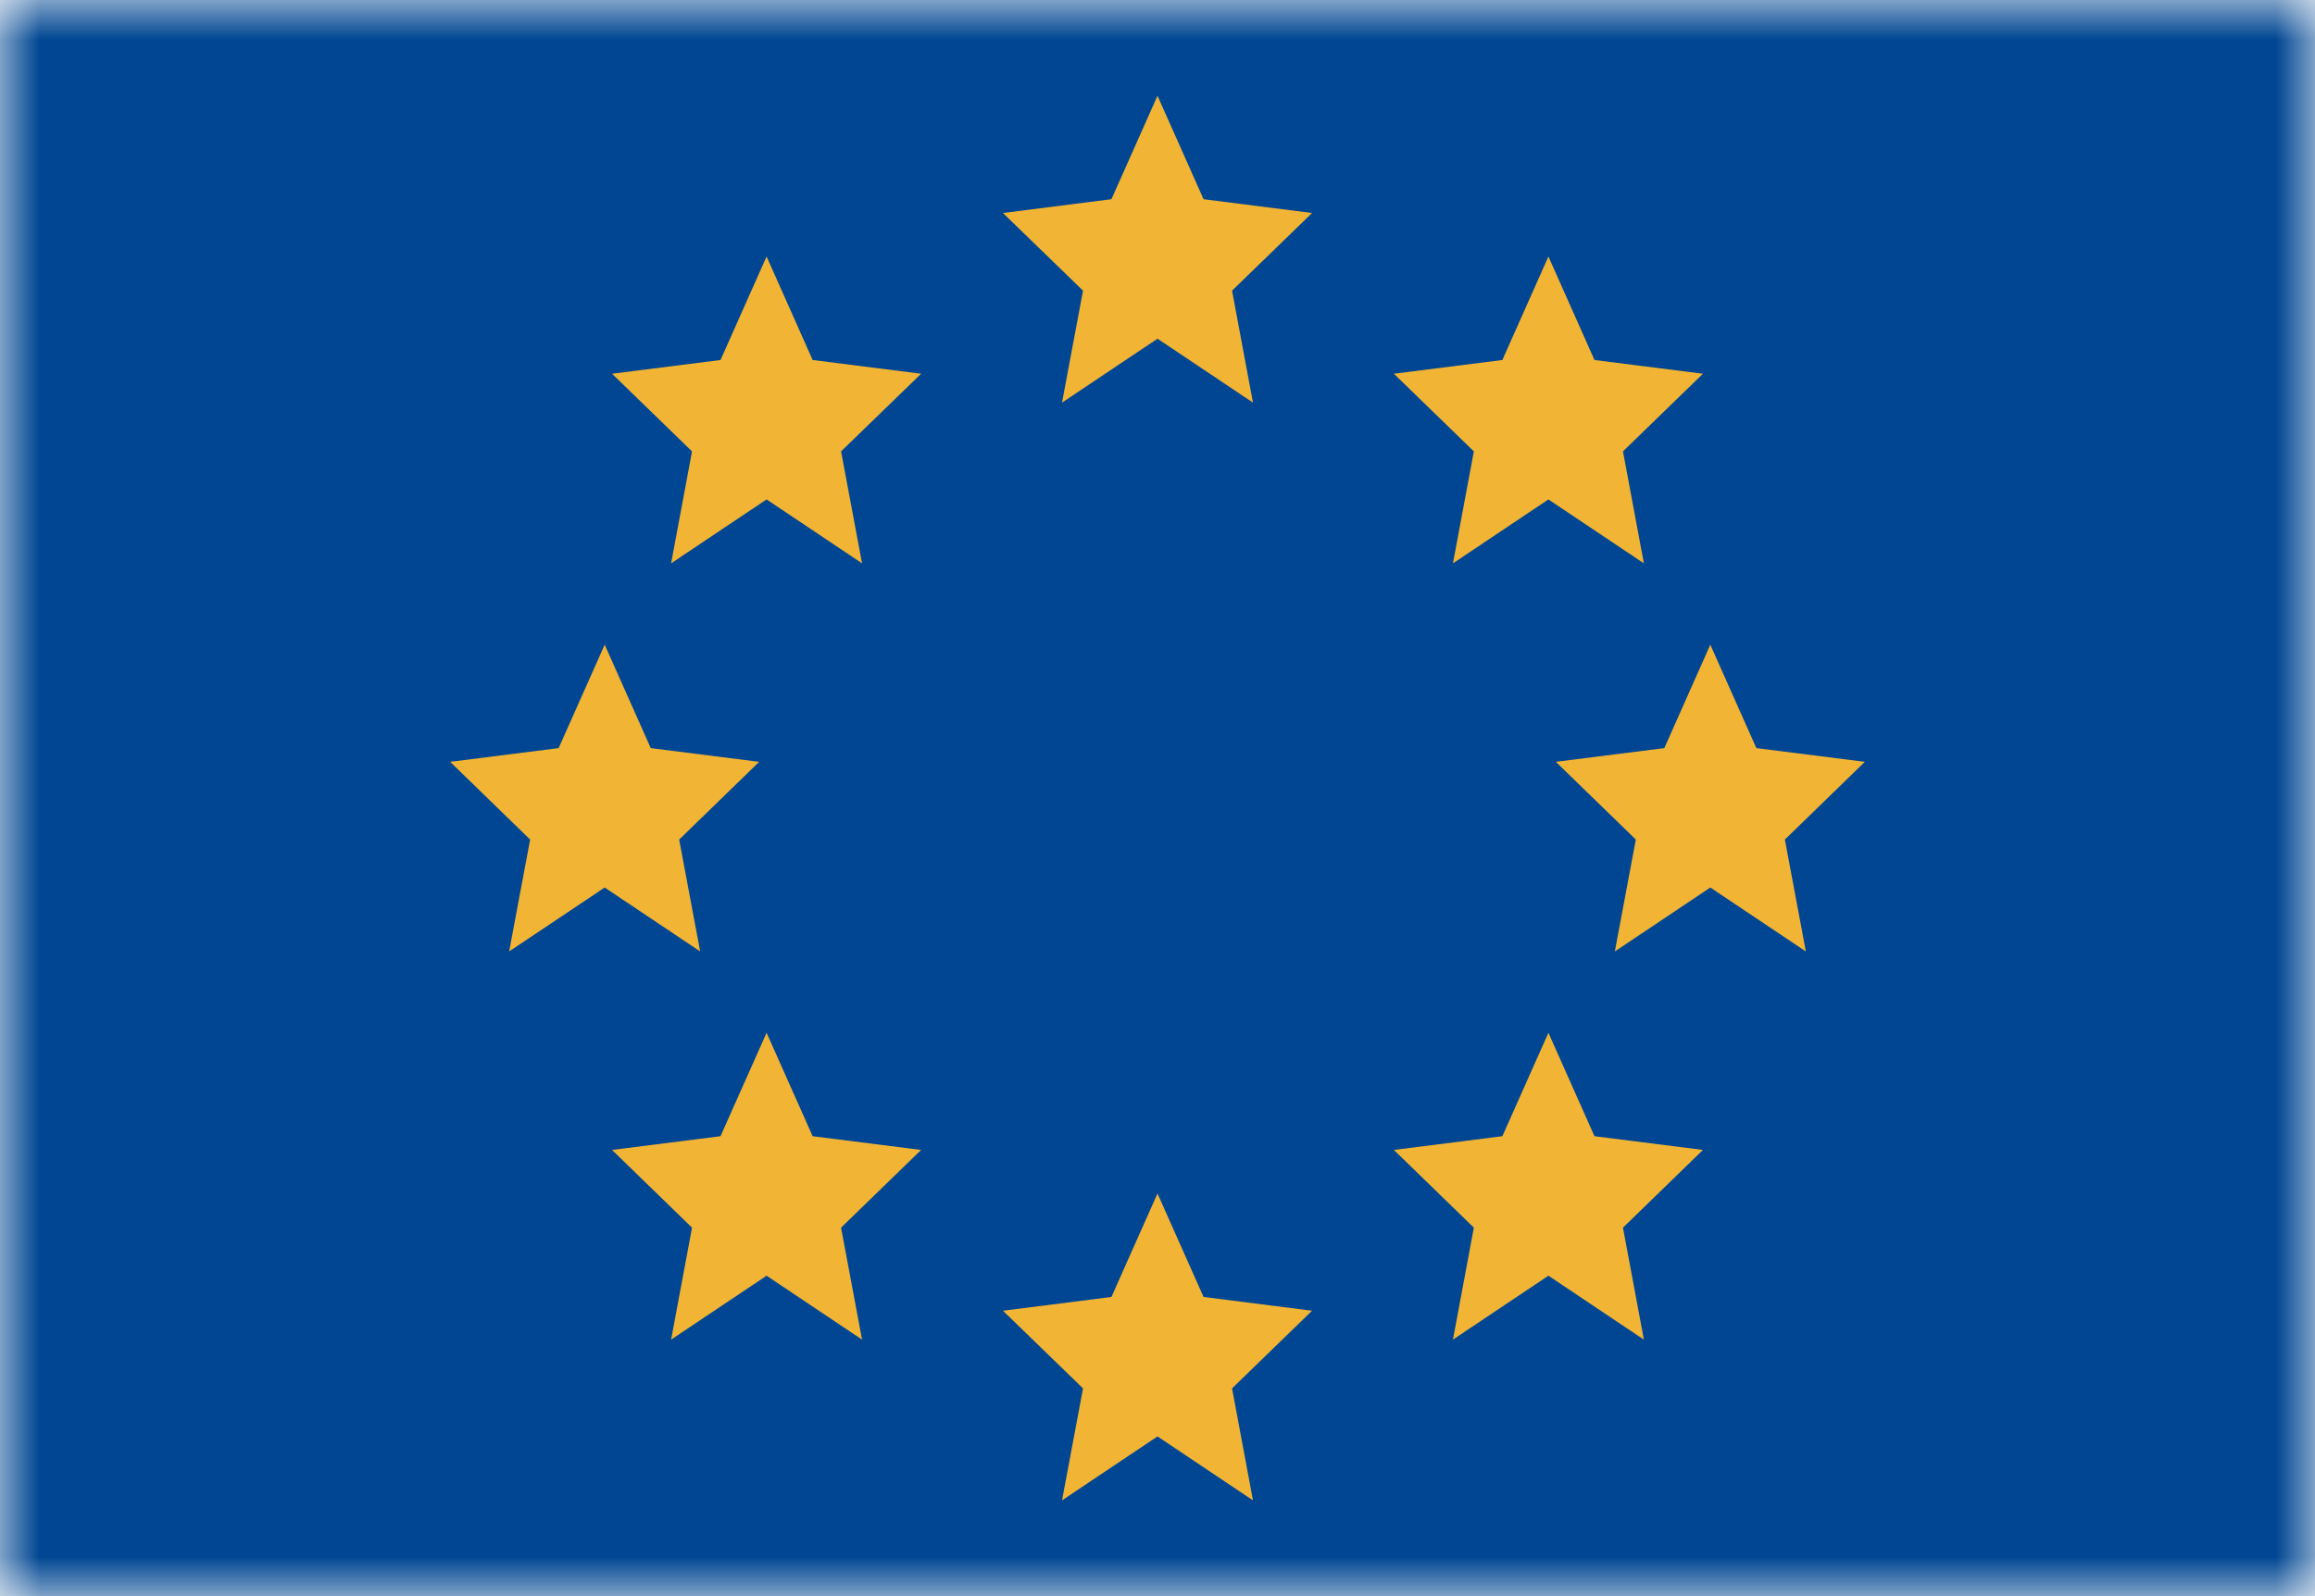 <svg width="29" height="20" viewBox="0 0 29 20" fill="none" xmlns="http://www.w3.org/2000/svg">
<mask id="mask0_11482_5140" style="mask-type:alpha" maskUnits="userSpaceOnUse" x="0" y="0" width="29" height="20">
<rect width="29" height="20" fill="#D9D9D9"/>
</mask>
<g mask="url(#mask0_11482_5140)">
<rect width="29" height="20" fill="#004692"/>
<path d="M14.5 1.2L13.923 2.496L12.564 2.669L13.567 3.642L13.304 5.045L14.5 4.244L15.696 5.045L15.434 3.642L16.436 2.669L15.077 2.496L14.5 1.2Z" fill="#F1B434"/>
<path d="M9.603 3.214L9.026 4.511L7.667 4.683L8.669 5.656L8.407 7.059L9.603 6.258L10.799 7.059L10.536 5.656L11.539 4.683L10.18 4.511L9.603 3.214Z" fill="#F1B434"/>
<path d="M7.575 8.078L6.998 9.374L5.639 9.546L6.641 10.52L6.378 11.922L7.575 11.121L8.771 11.922L8.508 10.52L9.51 9.546L8.152 9.374L7.575 8.078Z" fill="#F1B434"/>
<path d="M9.603 12.941L9.026 14.237L7.667 14.409L8.669 15.383L8.407 16.786L9.603 15.985L10.799 16.786L10.536 15.383L11.539 14.409L10.18 14.237L9.603 12.941Z" fill="#F1B434"/>
<path d="M14.5 14.955L13.923 16.251L12.564 16.424L13.567 17.397L13.304 18.8L14.5 17.999L15.696 18.8L15.434 17.397L16.436 16.424L15.077 16.251L14.5 14.955Z" fill="#F1B434"/>
<path d="M19.397 12.941L18.82 14.237L17.461 14.409L18.463 15.383L18.201 16.786L19.397 15.985L20.593 16.786L20.331 15.383L21.333 14.409L19.974 14.237L19.397 12.941Z" fill="#F1B434"/>
<path d="M21.425 8.078L20.849 9.374L19.49 9.546L20.492 10.52L20.229 11.922L21.425 11.121L22.622 11.922L22.359 10.52L23.361 9.546L22.002 9.374L21.425 8.078Z" fill="#F1B434"/>
<path d="M19.397 3.214L18.82 4.511L17.461 4.683L18.463 5.656L18.201 7.059L19.397 6.258L20.593 7.059L20.331 5.656L21.333 4.683L19.974 4.511L19.397 3.214Z" fill="#F1B434"/>
</g>
</svg>
